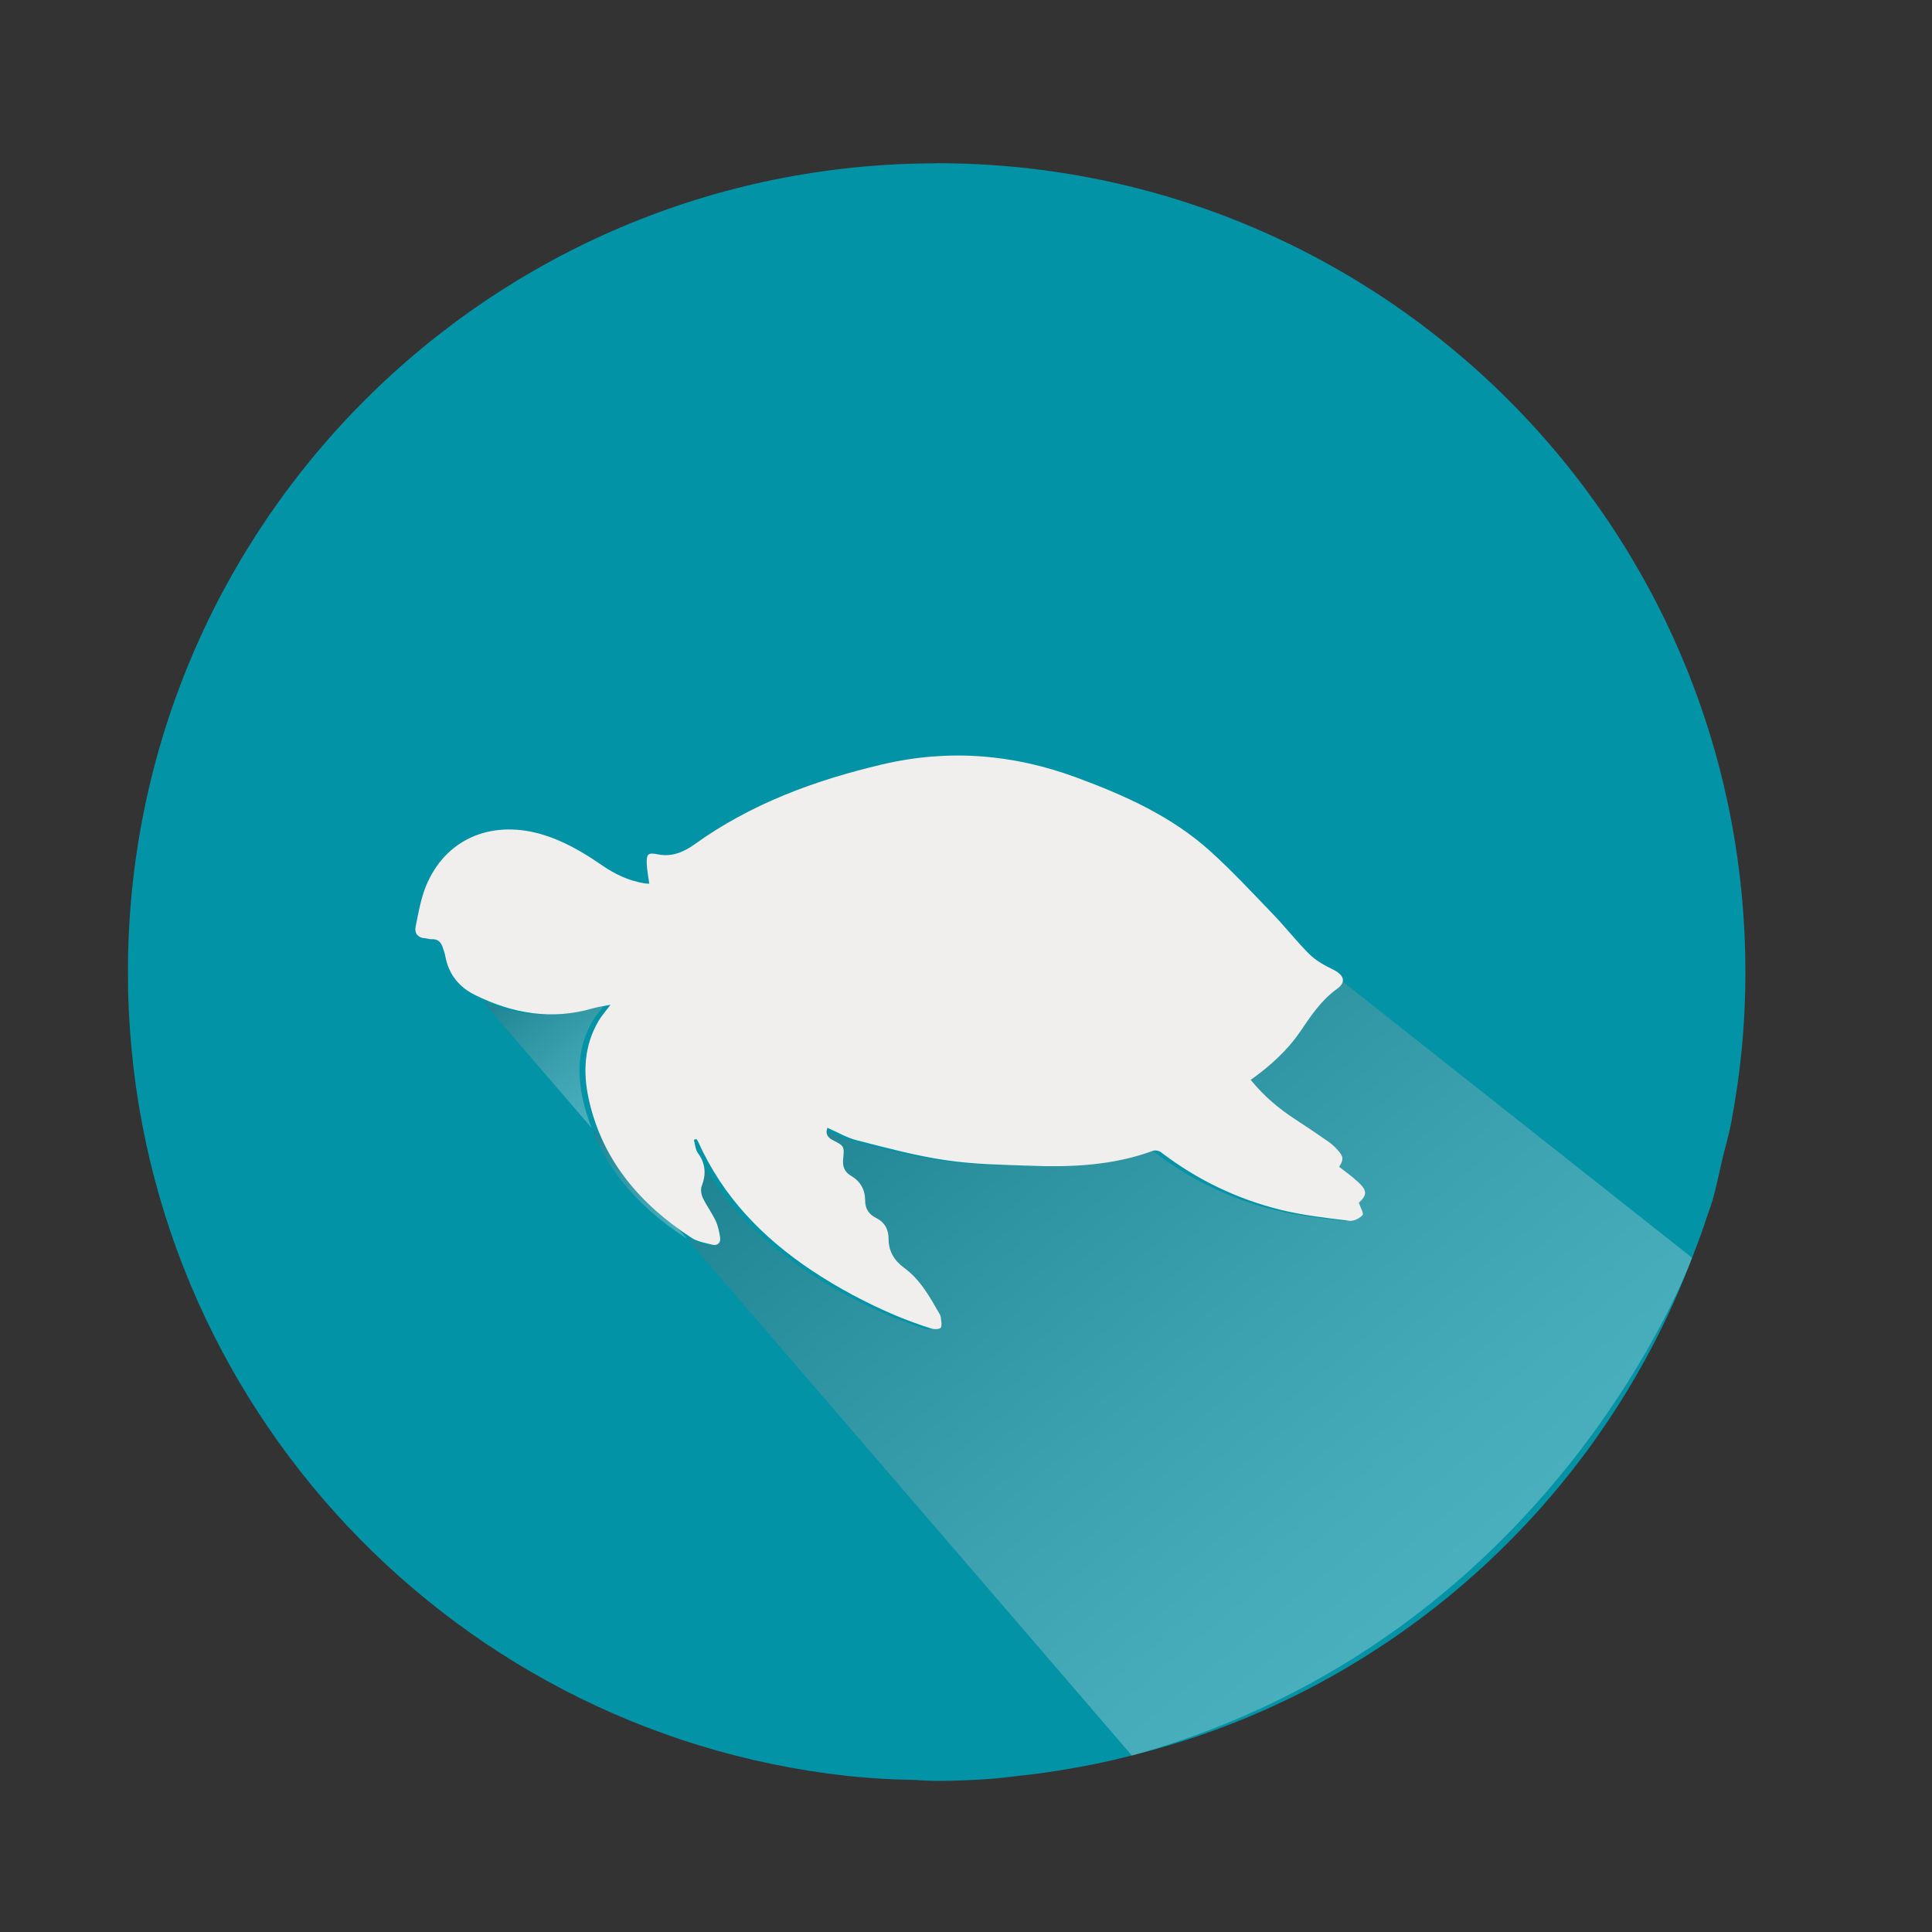 <svg width="100" height="100" viewBox="0 0 100 100" fill="none" xmlns="http://www.w3.org/2000/svg">
<rect x="0" y="0" width="100" height="100" fill="#333333" stroke="none"/>
<path d="M48.481 8.454C25.361 8.454 6.621 27.194 6.621 50.314C6.621 71.854 22.881 89.58 43.788 91.914C45.008 92.047 46.248 92.114 47.494 92.134C47.568 92.141 47.634 92.154 47.708 92.154C47.968 92.16 48.228 92.18 48.481 92.18C49.388 92.18 50.288 92.141 51.181 92.08C51.708 92.047 52.228 91.974 52.748 91.914C54.021 91.787 55.268 91.58 56.501 91.34C57.208 91.2 57.901 91.034 58.594 90.86C71.974 87.547 82.774 77.814 87.588 65.094C87.788 64.56 88.001 64.034 88.181 63.487C88.334 63.027 88.501 62.574 88.648 62.107C88.821 61.487 88.948 60.86 89.094 60.234C89.114 60.167 89.121 60.114 89.134 60.054C89.301 59.36 89.508 58.674 89.634 57.961C89.848 56.794 90.021 55.62 90.141 54.427C90.274 53.074 90.341 51.7 90.341 50.307C90.341 27.187 71.601 8.447 48.481 8.447V8.454Z" fill="#0293A7"/>
<path style="mix-blend-mode:multiply" opacity="0.3" d="M68.707 50.18L69.16 50.54C69.087 50.407 68.927 50.287 68.707 50.18Z" fill="url(#paint0_linear_1041_49255)"/>
<path style="mix-blend-mode:multiply" opacity="0.3" d="M30.62 58.38C31.54 60.793 33.26 62.613 35.473 64.06C35.493 64.08 35.527 64.087 35.547 64.1L30.62 58.38Z" fill="url(#paint1_linear_1041_49255)"/>
<path style="mix-blend-mode:multiply" opacity="0.3" d="M30.674 52.847C30.834 52.573 31.053 52.333 31.3 52.007C30.947 52.08 30.654 52.113 30.373 52.2C28.494 52.747 26.7 52.533 24.967 51.813L30.62 58.38C30.44 57.907 30.28 57.413 30.167 56.893C29.86 55.493 29.927 54.12 30.674 52.847Z" fill="url(#paint2_linear_1041_49255)"/>
<path style="mix-blend-mode:multiply" opacity="0.3" d="M69.16 50.54C69.287 50.74 69.22 50.967 68.913 51.187C68.087 51.78 67.56 52.587 67.007 53.407C66.327 54.393 65.433 55.187 64.427 55.913C65.1 56.733 65.86 57.38 66.713 57.933C67.293 58.313 67.874 58.7 68.447 59.093C68.62 59.213 68.78 59.367 68.92 59.527C69.234 59.867 69.247 60.02 69 60.4C69.327 60.653 69.66 60.893 69.967 61.167C70.467 61.62 70.46 61.853 70.02 62.26C70.1 62.5 70.287 62.827 70.213 62.9C70.053 63.073 69.747 63.227 69.527 63.193C68.347 63.047 67.153 62.92 66.007 62.633C63.733 62.08 61.647 61.08 59.78 59.647C59.68 59.573 59.48 59.533 59.36 59.573C57.307 60.327 55.173 60.427 53.02 60.353C51.553 60.3 50.067 60.273 48.62 60.06C47.074 59.833 45.553 59.42 44.04 59.033C43.52 58.9 43.04 58.613 42.514 58.38C42.4 58.693 42.527 58.887 42.8 59.027C43.394 59.333 43.4 59.333 43.334 60.013C43.294 60.387 43.407 60.68 43.733 60.867C44.233 61.16 44.467 61.593 44.467 62.16C44.467 62.587 44.673 62.873 45.04 63.06C45.493 63.287 45.687 63.647 45.687 64.16C45.68 64.78 45.993 65.273 46.48 65.627C47.32 66.247 47.807 67.12 48.307 67.993C48.34 68.053 48.38 68.113 48.38 68.18C48.4 68.367 48.46 68.6 48.38 68.733C48.32 68.82 48.027 68.827 47.873 68.773C47.273 68.58 46.68 68.367 46.1 68.127C44.567 67.48 43.1 66.7 41.714 65.773C39.167 64.073 37.1 61.953 35.84 59.12C35.813 59.06 35.767 59.013 35.733 58.953C35.694 58.967 35.647 58.98 35.6 58.993C35.667 59.227 35.68 59.507 35.813 59.687C36.207 60.233 36.24 60.78 36.007 61.4C35.947 61.567 35.98 61.827 36.06 62C36.26 62.407 36.533 62.78 36.727 63.187C36.853 63.46 36.92 63.767 36.96 64.067C37 64.333 36.827 64.493 36.567 64.427C36.22 64.34 35.847 64.273 35.547 64.1L58.587 90.867C80.48 84.8 87.58 65.1 87.58 65.1L69.16 50.54Z" fill="url(#paint3_linear_1041_49255)"/>
<path d="M64.747 55.907C65.42 56.734 66.18 57.374 67.027 57.927C67.614 58.307 68.187 58.694 68.76 59.094C68.934 59.214 69.094 59.367 69.234 59.521C69.547 59.867 69.554 60.021 69.314 60.394C69.64 60.647 69.974 60.887 70.28 61.167C70.78 61.621 70.767 61.854 70.334 62.254C70.414 62.494 70.6 62.821 70.527 62.894C70.367 63.067 70.06 63.221 69.834 63.187C68.654 63.041 67.46 62.907 66.314 62.627C64.04 62.067 61.96 61.067 60.094 59.641C59.994 59.561 59.794 59.521 59.674 59.567C57.62 60.321 55.48 60.421 53.334 60.341C51.86 60.287 50.38 60.267 48.927 60.047C47.387 59.821 45.867 59.407 44.347 59.021C43.827 58.887 43.347 58.601 42.827 58.374C42.707 58.687 42.84 58.881 43.107 59.014C43.7 59.321 43.707 59.321 43.64 60.001C43.6 60.374 43.72 60.667 44.04 60.854C44.54 61.147 44.78 61.581 44.78 62.147C44.78 62.574 44.987 62.861 45.347 63.041C45.8 63.274 45.994 63.634 45.994 64.147C45.994 64.767 46.3 65.261 46.787 65.614C47.627 66.227 48.114 67.107 48.614 67.981C48.647 68.041 48.687 68.101 48.694 68.167C48.707 68.354 48.774 68.587 48.694 68.721C48.64 68.807 48.34 68.814 48.187 68.761C47.587 68.567 46.994 68.354 46.414 68.114C44.88 67.467 43.414 66.687 42.027 65.767C39.48 64.067 37.414 61.947 36.147 59.114C36.12 59.054 36.08 59.007 36.047 58.954C36 58.967 35.96 58.981 35.914 58.994C35.98 59.227 35.987 59.501 36.127 59.687C36.527 60.234 36.554 60.781 36.32 61.394C36.254 61.567 36.294 61.821 36.374 61.994C36.567 62.401 36.847 62.774 37.04 63.187C37.167 63.461 37.234 63.767 37.274 64.067C37.307 64.327 37.14 64.487 36.874 64.427C36.5 64.334 36.094 64.267 35.78 64.061C33.134 62.327 31.174 60.067 30.474 56.894C30.167 55.494 30.234 54.121 30.98 52.847C31.14 52.574 31.354 52.334 31.6 52.007C31.254 52.074 30.96 52.114 30.674 52.194C28.554 52.814 26.534 52.461 24.6 51.507C23.767 51.101 23.214 50.427 23.047 49.481C23.027 49.347 22.974 49.221 22.934 49.094C22.847 48.801 22.694 48.587 22.34 48.614C22.234 48.621 22.127 48.574 22.02 48.567C21.627 48.547 21.44 48.307 21.514 47.954C21.66 47.247 21.78 46.527 22.047 45.867C23.027 43.467 25.354 42.427 27.974 43.167C29.147 43.501 30.187 44.114 31.18 44.801C31.84 45.254 32.547 45.587 33.347 45.721C33.42 45.734 33.5 45.734 33.607 45.741C33.56 45.374 33.487 45.034 33.474 44.694C33.46 44.187 33.56 44.121 34.054 44.221C34.767 44.367 35.38 44.107 35.934 43.714C38.867 41.601 42.18 40.387 45.66 39.567C49.087 38.761 52.427 39.027 55.727 40.247C58.234 41.174 60.647 42.254 62.647 44.061C63.774 45.081 64.82 46.207 65.874 47.301C66.527 47.974 67.1 48.721 67.767 49.381C68.107 49.721 68.554 49.967 68.994 50.181C69.567 50.461 69.7 50.827 69.2 51.187C68.374 51.781 67.847 52.587 67.294 53.401C66.62 54.387 65.727 55.187 64.72 55.907H64.747Z" fill="#F0EFEE"/>
<defs>
<linearGradient id="paint0_linear_1041_49255" x1="69.194" y1="50.667" x2="68.6" y2="49.94" gradientUnits="userSpaceOnUse">
<stop stop-color="white"/>
<stop offset="0.09" stop-color="#F7F7F7"/>
<stop offset="0.22" stop-color="#E4E4E4"/>
<stop offset="0.37" stop-color="#C3C3C3"/>
<stop offset="0.54" stop-color="#969696"/>
<stop offset="0.73" stop-color="#5C5C5C"/>
<stop offset="0.94" stop-color="#171717"/>
<stop offset="1"/>
</linearGradient>
<linearGradient id="paint1_linear_1041_49255" x1="36.307" y1="65.58" x2="28.347" y2="55.913" gradientUnits="userSpaceOnUse">
<stop stop-color="white"/>
<stop offset="0.09" stop-color="#F7F7F7"/>
<stop offset="0.22" stop-color="#E4E4E4"/>
<stop offset="0.37" stop-color="#C3C3C3"/>
<stop offset="0.54" stop-color="#969696"/>
<stop offset="0.73" stop-color="#5C5C5C"/>
<stop offset="0.94" stop-color="#171717"/>
<stop offset="1"/>
</linearGradient>
<linearGradient id="paint2_linear_1041_49255" x1="33.5" y1="58.42" x2="24.367" y2="47.333" gradientUnits="userSpaceOnUse">
<stop stop-color="white"/>
<stop offset="0.09" stop-color="#F7F7F7"/>
<stop offset="0.22" stop-color="#E4E4E4"/>
<stop offset="0.37" stop-color="#C3C3C3"/>
<stop offset="0.54" stop-color="#969696"/>
<stop offset="0.73" stop-color="#5C5C5C"/>
<stop offset="0.94" stop-color="#171717"/>
<stop offset="1"/>
</linearGradient>
<linearGradient id="paint3_linear_1041_49255" x1="81.52" y1="88.833" x2="36.22" y2="33.82" gradientUnits="userSpaceOnUse">
<stop stop-color="white"/>
<stop offset="0.09" stop-color="#F7F7F7"/>
<stop offset="0.22" stop-color="#E4E4E4"/>
<stop offset="0.37" stop-color="#C3C3C3"/>
<stop offset="0.54" stop-color="#969696"/>
<stop offset="0.73" stop-color="#5C5C5C"/>
<stop offset="0.94" stop-color="#171717"/>
<stop offset="1"/>
</linearGradient>
</defs>
</svg>
